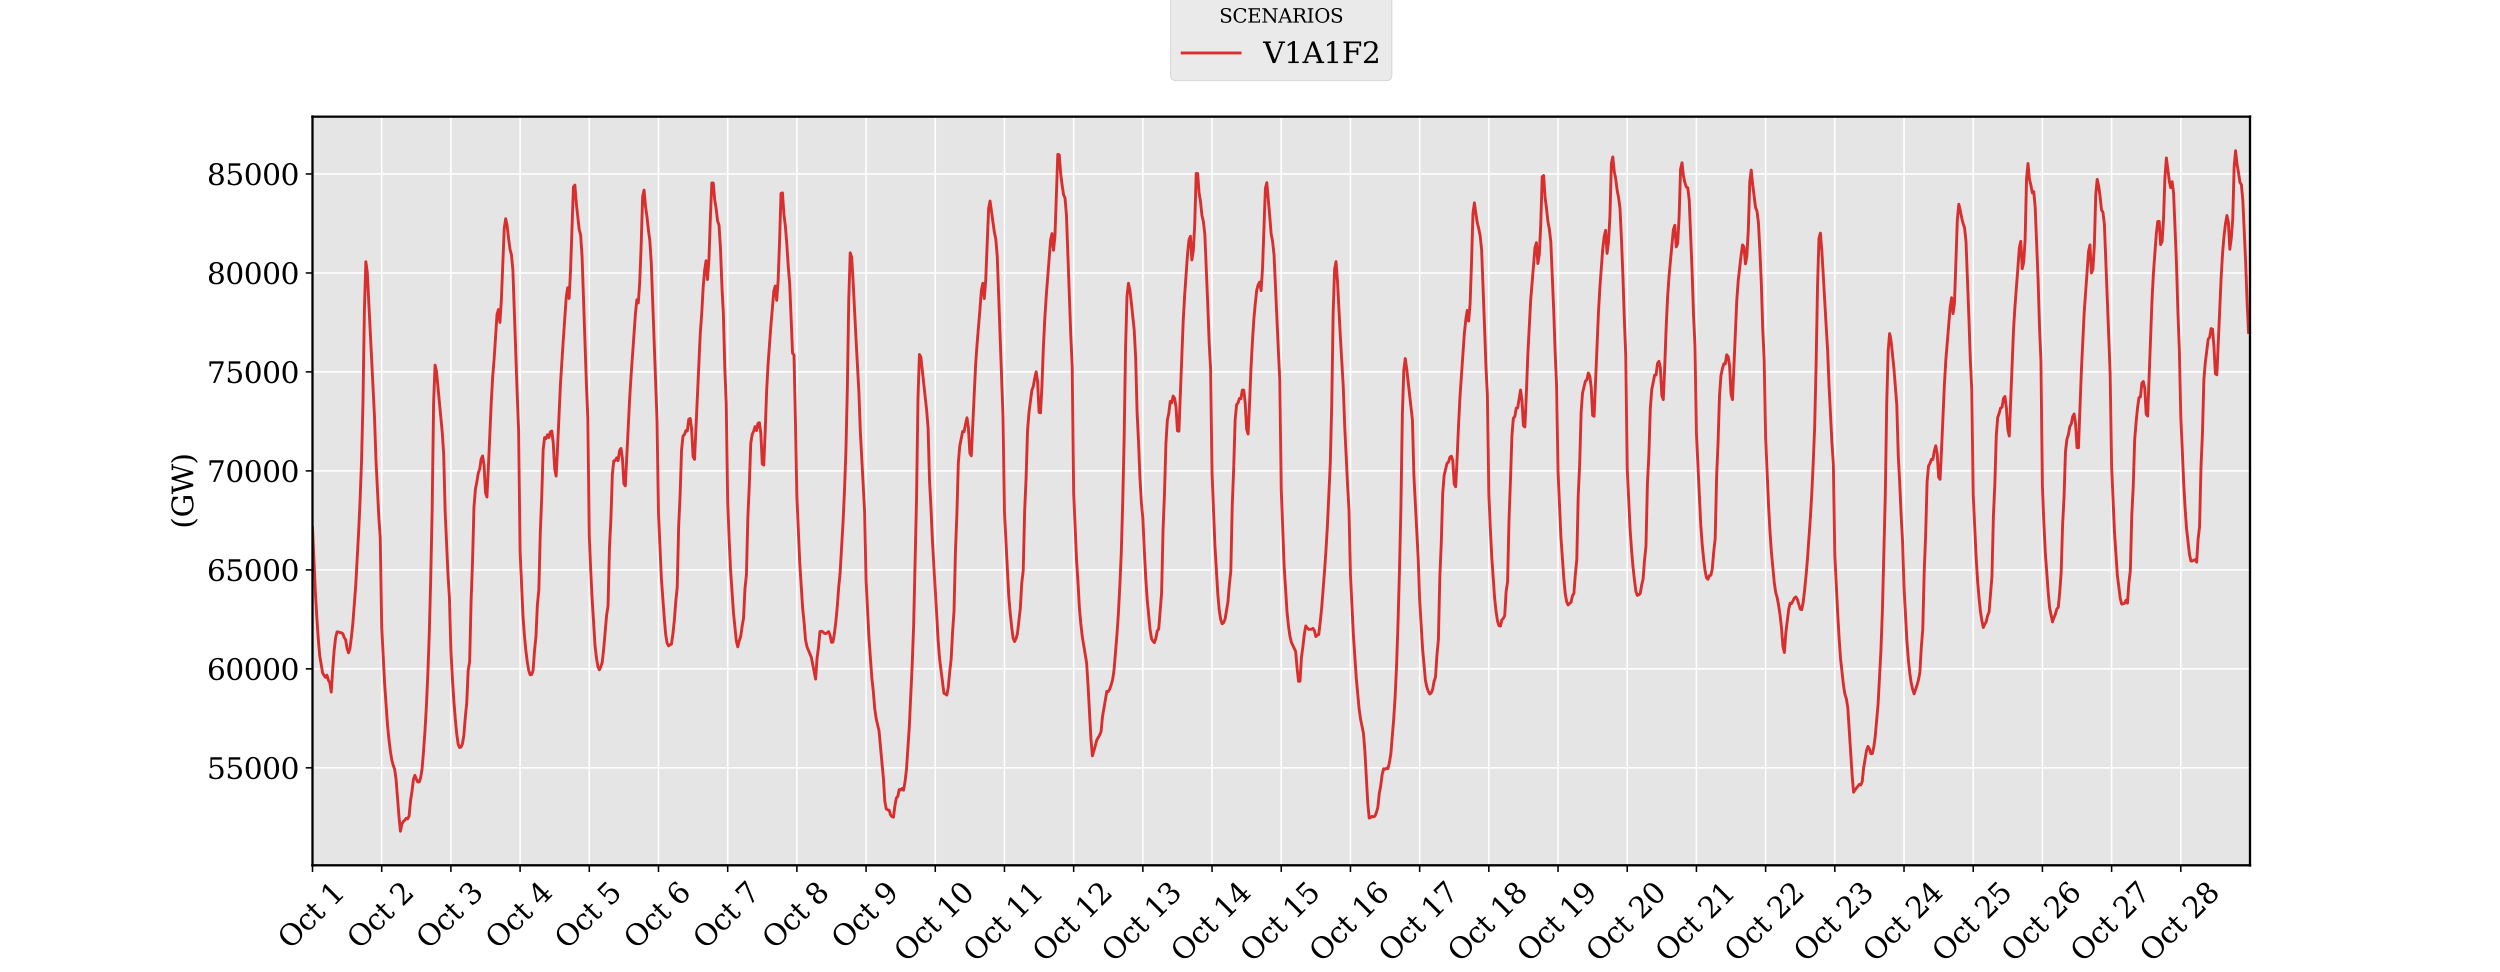 <?xml version="1.0" encoding="utf-8" standalone="no"?>
<!DOCTYPE svg PUBLIC "-//W3C//DTD SVG 1.1//EN"
  "http://www.w3.org/Graphics/SVG/1.1/DTD/svg11.dtd">
<svg xmlns:xlink="http://www.w3.org/1999/xlink" width="1296pt" height="504pt" viewBox="0 0 1296 504" xmlns="http://www.w3.org/2000/svg" version="1.1">
 <defs>
  <style type="text/css">*{stroke-linejoin: round; stroke-linecap: butt}</style>
 </defs>
 <g id="figure_1">
  <g id="patch_1">
   <path d="M 0 504 
L 1296 504 
L 1296 0 
L 0 0 
z
" style="fill: #ffffff"/>
  </g>
  <g id="axes_1">
   <g id="patch_2">
    <path d="M 162 448.56 
L 1166.4 448.56 
L 1166.4 60.48 
L 162 60.48 
z
" style="fill: #e5e5e5"/>
   </g>
   <g id="matplotlib.axis_1">
    <g id="xtick_1">
     <g id="line2d_1">
      <path d="M 162 448.56 
L 162 60.48 
" clip-path="url(#p2430cf66c7)" style="fill: none; stroke: #ffffff; stroke-width: 0.8; stroke-linecap: square"/>
     </g>
     <g id="line2d_2">
      <defs>
       <path id="mbd7b947a6d" d="M 0 0 
L 0 3.5 
" style="stroke: #000000; stroke-width: 0.8"/>
      </defs>
      <g>
       <use xlink:href="#mbd7b947a6d" x="162" y="448.56" style="stroke: #000000; stroke-width: 0.8"/>
      </g>
     </g>
     <g id="text_1">
      <!-- Oct 1 -->
      <g transform="translate(150.418 492.637) rotate(-45) scale(0.15 -0.15)">
       <defs>
        <path id="DejaVuSerif-4f" d="M 2625 244 
Q 3391 244 3781 770 
Q 4172 1297 4172 2328 
Q 4172 3363 3781 3889 
Q 3391 4416 2625 4416 
Q 1856 4416 1465 3889 
Q 1075 3363 1075 2328 
Q 1075 1297 1465 770 
Q 1856 244 2625 244 
z
M 2625 -91 
Q 2150 -91 1751 65 
Q 1353 222 1050 525 
Q 700 875 529 1319 
Q 359 1763 359 2328 
Q 359 2894 529 3339 
Q 700 3784 1050 4134 
Q 1356 4441 1750 4595 
Q 2144 4750 2625 4750 
Q 3641 4750 4266 4084 
Q 4891 3419 4891 2328 
Q 4891 1769 4719 1320 
Q 4547 872 4197 525 
Q 3891 219 3497 64 
Q 3103 -91 2625 -91 
z
" transform="scale(0.016)"/>
        <path id="DejaVuSerif-63" d="M 3291 997 
Q 3169 466 2822 187 
Q 2475 -91 1925 -91 
Q 1200 -91 759 389 
Q 319 869 319 1663 
Q 319 2459 759 2936 
Q 1200 3413 1925 3413 
Q 2241 3413 2553 3339 
Q 2866 3266 3181 3116 
L 3181 2266 
L 2847 2266 
Q 2781 2703 2561 2903 
Q 2341 3103 1931 3103 
Q 1466 3103 1228 2742 
Q 991 2381 991 1663 
Q 991 944 1227 581 
Q 1463 219 1931 219 
Q 2303 219 2525 412 
Q 2747 606 2828 997 
L 3291 997 
z
" transform="scale(0.016)"/>
        <path id="DejaVuSerif-74" d="M 691 2988 
L 184 2988 
L 184 3322 
L 691 3322 
L 691 4353 
L 1269 4353 
L 1269 3322 
L 2350 3322 
L 2350 2988 
L 1269 2988 
L 1269 878 
Q 1269 456 1350 337 
Q 1431 219 1650 219 
Q 1875 219 1978 351 
Q 2081 484 2088 781 
L 2522 781 
Q 2497 328 2275 118 
Q 2053 -91 1600 -91 
Q 1103 -91 897 129 
Q 691 350 691 878 
L 691 2988 
z
" transform="scale(0.016)"/>
        <path id="DejaVuSerif-20" transform="scale(0.016)"/>
        <path id="DejaVuSerif-31" d="M 909 0 
L 909 331 
L 1722 331 
L 1722 4213 
L 781 3603 
L 781 4013 
L 1919 4750 
L 2350 4750 
L 2350 331 
L 3163 331 
L 3163 0 
L 909 0 
z
" transform="scale(0.016)"/>
       </defs>
       <use xlink:href="#DejaVuSerif-4f"/>
       <use xlink:href="#DejaVuSerif-63" x="81.982"/>
       <use xlink:href="#DejaVuSerif-74" x="137.988"/>
       <use xlink:href="#DejaVuSerif-20" x="178.174"/>
       <use xlink:href="#DejaVuSerif-31" x="209.961"/>
      </g>
     </g>
    </g>
    <g id="xtick_2">
     <g id="line2d_3">
      <path d="M 197.871 448.56 
L 197.871 60.48 
" clip-path="url(#p2430cf66c7)" style="fill: none; stroke: #ffffff; stroke-width: 0.8; stroke-linecap: square"/>
     </g>
     <g id="line2d_4">
      <g>
       <use xlink:href="#mbd7b947a6d" x="197.871" y="448.56" style="stroke: #000000; stroke-width: 0.8"/>
      </g>
     </g>
     <g id="text_2">
      <!-- Oct 2 -->
      <g transform="translate(186.29 492.637) rotate(-45) scale(0.15 -0.15)">
       <defs>
        <path id="DejaVuSerif-32" d="M 819 3553 
L 469 3553 
L 469 4384 
Q 803 4563 1142 4656 
Q 1481 4750 1806 4750 
Q 2534 4750 2956 4397 
Q 3378 4044 3378 3438 
Q 3378 2753 2422 1800 
Q 2347 1728 2309 1691 
L 1131 513 
L 3078 513 
L 3078 1088 
L 3444 1088 
L 3444 0 
L 434 0 
L 434 341 
L 1850 1753 
Q 2319 2222 2519 2614 
Q 2719 3006 2719 3438 
Q 2719 3909 2473 4175 
Q 2228 4441 1797 4441 
Q 1350 4441 1106 4219 
Q 863 3997 819 3553 
z
" transform="scale(0.016)"/>
       </defs>
       <use xlink:href="#DejaVuSerif-4f"/>
       <use xlink:href="#DejaVuSerif-63" x="81.982"/>
       <use xlink:href="#DejaVuSerif-74" x="137.988"/>
       <use xlink:href="#DejaVuSerif-20" x="178.174"/>
       <use xlink:href="#DejaVuSerif-32" x="209.961"/>
      </g>
     </g>
    </g>
    <g id="xtick_3">
     <g id="line2d_5">
      <path d="M 233.743 448.56 
L 233.743 60.48 
" clip-path="url(#p2430cf66c7)" style="fill: none; stroke: #ffffff; stroke-width: 0.8; stroke-linecap: square"/>
     </g>
     <g id="line2d_6">
      <g>
       <use xlink:href="#mbd7b947a6d" x="233.743" y="448.56" style="stroke: #000000; stroke-width: 0.8"/>
      </g>
     </g>
     <g id="text_3">
      <!-- Oct 3 -->
      <g transform="translate(222.161 492.637) rotate(-45) scale(0.15 -0.15)">
       <defs>
        <path id="DejaVuSerif-33" d="M 622 4469 
Q 988 4606 1323 4678 
Q 1659 4750 1953 4750 
Q 2638 4750 3022 4454 
Q 3406 4159 3406 3634 
Q 3406 3213 3140 2930 
Q 2875 2647 2388 2547 
Q 2963 2466 3280 2130 
Q 3597 1794 3597 1259 
Q 3597 606 3158 257 
Q 2719 -91 1894 -91 
Q 1528 -91 1179 -12 
Q 831 66 488 225 
L 488 1131 
L 838 1131 
Q 869 681 1141 450 
Q 1413 219 1906 219 
Q 2384 219 2661 495 
Q 2938 772 2938 1253 
Q 2938 1803 2653 2086 
Q 2369 2369 1819 2369 
L 1522 2369 
L 1522 2688 
L 1678 2688 
Q 2225 2688 2498 2914 
Q 2772 3141 2772 3597 
Q 2772 4006 2547 4223 
Q 2322 4441 1900 4441 
Q 1478 4441 1245 4241 
Q 1013 4041 972 3647 
L 622 3647 
L 622 4469 
z
" transform="scale(0.016)"/>
       </defs>
       <use xlink:href="#DejaVuSerif-4f"/>
       <use xlink:href="#DejaVuSerif-63" x="81.982"/>
       <use xlink:href="#DejaVuSerif-74" x="137.988"/>
       <use xlink:href="#DejaVuSerif-20" x="178.174"/>
       <use xlink:href="#DejaVuSerif-33" x="209.961"/>
      </g>
     </g>
    </g>
    <g id="xtick_4">
     <g id="line2d_7">
      <path d="M 269.614 448.56 
L 269.614 60.48 
" clip-path="url(#p2430cf66c7)" style="fill: none; stroke: #ffffff; stroke-width: 0.8; stroke-linecap: square"/>
     </g>
     <g id="line2d_8">
      <g>
       <use xlink:href="#mbd7b947a6d" x="269.614" y="448.56" style="stroke: #000000; stroke-width: 0.8"/>
      </g>
     </g>
     <g id="text_4">
      <!-- Oct 4 -->
      <g transform="translate(258.032 492.637) rotate(-45) scale(0.15 -0.15)">
       <defs>
        <path id="DejaVuSerif-34" d="M 2234 1581 
L 2234 4063 
L 641 1581 
L 2234 1581 
z
M 3609 0 
L 1484 0 
L 1484 331 
L 2234 331 
L 2234 1247 
L 197 1247 
L 197 1588 
L 2241 4750 
L 2859 4750 
L 2859 1581 
L 3750 1581 
L 3750 1247 
L 2859 1247 
L 2859 331 
L 3609 331 
L 3609 0 
z
" transform="scale(0.016)"/>
       </defs>
       <use xlink:href="#DejaVuSerif-4f"/>
       <use xlink:href="#DejaVuSerif-63" x="81.982"/>
       <use xlink:href="#DejaVuSerif-74" x="137.988"/>
       <use xlink:href="#DejaVuSerif-20" x="178.174"/>
       <use xlink:href="#DejaVuSerif-34" x="209.961"/>
      </g>
     </g>
    </g>
    <g id="xtick_5">
     <g id="line2d_9">
      <path d="M 305.486 448.56 
L 305.486 60.48 
" clip-path="url(#p2430cf66c7)" style="fill: none; stroke: #ffffff; stroke-width: 0.8; stroke-linecap: square"/>
     </g>
     <g id="line2d_10">
      <g>
       <use xlink:href="#mbd7b947a6d" x="305.486" y="448.56" style="stroke: #000000; stroke-width: 0.8"/>
      </g>
     </g>
     <g id="text_5">
      <!-- Oct 5 -->
      <g transform="translate(293.904 492.637) rotate(-45) scale(0.15 -0.15)">
       <defs>
        <path id="DejaVuSerif-35" d="M 3219 4666 
L 3219 4153 
L 1081 4153 
L 1081 2816 
Q 1244 2928 1461 2984 
Q 1678 3041 1947 3041 
Q 2703 3041 3140 2622 
Q 3578 2203 3578 1478 
Q 3578 738 3136 323 
Q 2694 -91 1894 -91 
Q 1572 -91 1234 -12 
Q 897 66 544 225 
L 544 1131 
L 897 1131 
Q 925 688 1179 453 
Q 1434 219 1894 219 
Q 2388 219 2653 544 
Q 2919 869 2919 1478 
Q 2919 2084 2655 2407 
Q 2391 2731 1894 2731 
Q 1613 2731 1398 2631 
Q 1184 2531 1019 2322 
L 750 2322 
L 750 4666 
L 3219 4666 
z
" transform="scale(0.016)"/>
       </defs>
       <use xlink:href="#DejaVuSerif-4f"/>
       <use xlink:href="#DejaVuSerif-63" x="81.982"/>
       <use xlink:href="#DejaVuSerif-74" x="137.988"/>
       <use xlink:href="#DejaVuSerif-20" x="178.174"/>
       <use xlink:href="#DejaVuSerif-35" x="209.961"/>
      </g>
     </g>
    </g>
    <g id="xtick_6">
     <g id="line2d_11">
      <path d="M 341.357 448.56 
L 341.357 60.48 
" clip-path="url(#p2430cf66c7)" style="fill: none; stroke: #ffffff; stroke-width: 0.8; stroke-linecap: square"/>
     </g>
     <g id="line2d_12">
      <g>
       <use xlink:href="#mbd7b947a6d" x="341.357" y="448.56" style="stroke: #000000; stroke-width: 0.8"/>
      </g>
     </g>
     <g id="text_6">
      <!-- Oct 6 -->
      <g transform="translate(329.775 492.637) rotate(-45) scale(0.15 -0.15)">
       <defs>
        <path id="DejaVuSerif-36" d="M 2094 219 
Q 2534 219 2771 542 
Q 3009 866 3009 1472 
Q 3009 2078 2771 2401 
Q 2534 2725 2094 2725 
Q 1647 2725 1412 2412 
Q 1178 2100 1178 1509 
Q 1178 888 1415 553 
Q 1653 219 2094 219 
z
M 1075 2569 
Q 1288 2803 1556 2918 
Q 1825 3034 2163 3034 
Q 2859 3034 3264 2615 
Q 3669 2197 3669 1472 
Q 3669 763 3233 336 
Q 2797 -91 2069 -91 
Q 1278 -91 853 498 
Q 428 1088 428 2181 
Q 428 3406 931 4078 
Q 1434 4750 2350 4750 
Q 2597 4750 2869 4703 
Q 3141 4656 3425 4563 
L 3425 3794 
L 3072 3794 
Q 3034 4109 2831 4275 
Q 2628 4441 2284 4441 
Q 1678 4441 1381 3981 
Q 1084 3522 1075 2569 
z
" transform="scale(0.016)"/>
       </defs>
       <use xlink:href="#DejaVuSerif-4f"/>
       <use xlink:href="#DejaVuSerif-63" x="81.982"/>
       <use xlink:href="#DejaVuSerif-74" x="137.988"/>
       <use xlink:href="#DejaVuSerif-20" x="178.174"/>
       <use xlink:href="#DejaVuSerif-36" x="209.961"/>
      </g>
     </g>
    </g>
    <g id="xtick_7">
     <g id="line2d_13">
      <path d="M 377.229 448.56 
L 377.229 60.48 
" clip-path="url(#p2430cf66c7)" style="fill: none; stroke: #ffffff; stroke-width: 0.8; stroke-linecap: square"/>
     </g>
     <g id="line2d_14">
      <g>
       <use xlink:href="#mbd7b947a6d" x="377.229" y="448.56" style="stroke: #000000; stroke-width: 0.8"/>
      </g>
     </g>
     <g id="text_7">
      <!-- Oct 7 -->
      <g transform="translate(365.647 492.637) rotate(-45) scale(0.15 -0.15)">
       <defs>
        <path id="DejaVuSerif-37" d="M 3609 4347 
L 1784 0 
L 1319 0 
L 3059 4153 
L 903 4153 
L 903 3578 
L 538 3578 
L 538 4666 
L 3609 4666 
L 3609 4347 
z
" transform="scale(0.016)"/>
       </defs>
       <use xlink:href="#DejaVuSerif-4f"/>
       <use xlink:href="#DejaVuSerif-63" x="81.982"/>
       <use xlink:href="#DejaVuSerif-74" x="137.988"/>
       <use xlink:href="#DejaVuSerif-20" x="178.174"/>
       <use xlink:href="#DejaVuSerif-37" x="209.961"/>
      </g>
     </g>
    </g>
    <g id="xtick_8">
     <g id="line2d_15">
      <path d="M 413.1 448.56 
L 413.1 60.48 
" clip-path="url(#p2430cf66c7)" style="fill: none; stroke: #ffffff; stroke-width: 0.8; stroke-linecap: square"/>
     </g>
     <g id="line2d_16">
      <g>
       <use xlink:href="#mbd7b947a6d" x="413.1" y="448.56" style="stroke: #000000; stroke-width: 0.8"/>
      </g>
     </g>
     <g id="text_8">
      <!-- Oct 8 -->
      <g transform="translate(401.518 492.637) rotate(-45) scale(0.15 -0.15)">
       <defs>
        <path id="DejaVuSerif-38" d="M 2981 1275 
Q 2981 1775 2732 2051 
Q 2484 2328 2034 2328 
Q 1584 2328 1336 2051 
Q 1088 1775 1088 1275 
Q 1088 772 1336 495 
Q 1584 219 2034 219 
Q 2484 219 2732 495 
Q 2981 772 2981 1275 
z
M 2853 3541 
Q 2853 3966 2637 4203 
Q 2422 4441 2034 4441 
Q 1650 4441 1433 4203 
Q 1216 3966 1216 3541 
Q 1216 3113 1433 2875 
Q 1650 2638 2034 2638 
Q 2422 2638 2637 2875 
Q 2853 3113 2853 3541 
z
M 2516 2484 
Q 3047 2413 3344 2092 
Q 3641 1772 3641 1275 
Q 3641 619 3225 264 
Q 2809 -91 2034 -91 
Q 1263 -91 845 264 
Q 428 619 428 1275 
Q 428 1772 725 2092 
Q 1022 2413 1556 2484 
Q 1084 2569 832 2842 
Q 581 3116 581 3541 
Q 581 4103 968 4426 
Q 1356 4750 2034 4750 
Q 2713 4750 3100 4426 
Q 3488 4103 3488 3541 
Q 3488 3116 3236 2842 
Q 2984 2569 2516 2484 
z
" transform="scale(0.016)"/>
       </defs>
       <use xlink:href="#DejaVuSerif-4f"/>
       <use xlink:href="#DejaVuSerif-63" x="81.982"/>
       <use xlink:href="#DejaVuSerif-74" x="137.988"/>
       <use xlink:href="#DejaVuSerif-20" x="178.174"/>
       <use xlink:href="#DejaVuSerif-38" x="209.961"/>
      </g>
     </g>
    </g>
    <g id="xtick_9">
     <g id="line2d_17">
      <path d="M 448.971 448.56 
L 448.971 60.48 
" clip-path="url(#p2430cf66c7)" style="fill: none; stroke: #ffffff; stroke-width: 0.8; stroke-linecap: square"/>
     </g>
     <g id="line2d_18">
      <g>
       <use xlink:href="#mbd7b947a6d" x="448.971" y="448.56" style="stroke: #000000; stroke-width: 0.8"/>
      </g>
     </g>
     <g id="text_9">
      <!-- Oct 9 -->
      <g transform="translate(437.39 492.637) rotate(-45) scale(0.15 -0.15)">
       <defs>
        <path id="DejaVuSerif-39" d="M 2994 2091 
Q 2784 1856 2512 1740 
Q 2241 1625 1900 1625 
Q 1206 1625 804 2044 
Q 403 2463 403 3188 
Q 403 3897 839 4323 
Q 1275 4750 2003 4750 
Q 2794 4750 3217 4161 
Q 3641 3572 3641 2478 
Q 3641 1253 3137 581 
Q 2634 -91 1722 -91 
Q 1475 -91 1203 -44 
Q 931 3 647 97 
L 647 872 
L 997 872 
Q 1038 556 1241 387 
Q 1444 219 1784 219 
Q 2391 219 2687 676 
Q 2984 1134 2994 2091 
z
M 1978 4441 
Q 1534 4441 1298 4117 
Q 1063 3794 1063 3188 
Q 1063 2581 1298 2256 
Q 1534 1931 1978 1931 
Q 2422 1931 2658 2245 
Q 2894 2559 2894 3150 
Q 2894 3772 2656 4106 
Q 2419 4441 1978 4441 
z
" transform="scale(0.016)"/>
       </defs>
       <use xlink:href="#DejaVuSerif-4f"/>
       <use xlink:href="#DejaVuSerif-63" x="81.982"/>
       <use xlink:href="#DejaVuSerif-74" x="137.988"/>
       <use xlink:href="#DejaVuSerif-20" x="178.174"/>
       <use xlink:href="#DejaVuSerif-39" x="209.961"/>
      </g>
     </g>
    </g>
    <g id="xtick_10">
     <g id="line2d_19">
      <path d="M 484.843 448.56 
L 484.843 60.48 
" clip-path="url(#p2430cf66c7)" style="fill: none; stroke: #ffffff; stroke-width: 0.8; stroke-linecap: square"/>
     </g>
     <g id="line2d_20">
      <g>
       <use xlink:href="#mbd7b947a6d" x="484.843" y="448.56" style="stroke: #000000; stroke-width: 0.8"/>
      </g>
     </g>
     <g id="text_10">
      <!-- Oct 10 -->
      <g transform="translate(469.887 499.385) rotate(-45) scale(0.15 -0.15)">
       <defs>
        <path id="DejaVuSerif-30" d="M 2034 219 
Q 2513 219 2750 744 
Q 2988 1269 2988 2328 
Q 2988 3391 2750 3916 
Q 2513 4441 2034 4441 
Q 1556 4441 1318 3916 
Q 1081 3391 1081 2328 
Q 1081 1269 1318 744 
Q 1556 219 2034 219 
z
M 2034 -91 
Q 1275 -91 848 546 
Q 422 1184 422 2328 
Q 422 3475 848 4112 
Q 1275 4750 2034 4750 
Q 2797 4750 3222 4112 
Q 3647 3475 3647 2328 
Q 3647 1184 3222 546 
Q 2797 -91 2034 -91 
z
" transform="scale(0.016)"/>
       </defs>
       <use xlink:href="#DejaVuSerif-4f"/>
       <use xlink:href="#DejaVuSerif-63" x="81.982"/>
       <use xlink:href="#DejaVuSerif-74" x="137.988"/>
       <use xlink:href="#DejaVuSerif-20" x="178.174"/>
       <use xlink:href="#DejaVuSerif-31" x="209.961"/>
       <use xlink:href="#DejaVuSerif-30" x="273.584"/>
      </g>
     </g>
    </g>
    <g id="xtick_11">
     <g id="line2d_21">
      <path d="M 520.714 448.56 
L 520.714 60.48 
" clip-path="url(#p2430cf66c7)" style="fill: none; stroke: #ffffff; stroke-width: 0.8; stroke-linecap: square"/>
     </g>
     <g id="line2d_22">
      <g>
       <use xlink:href="#mbd7b947a6d" x="520.714" y="448.56" style="stroke: #000000; stroke-width: 0.8"/>
      </g>
     </g>
     <g id="text_11">
      <!-- Oct 11 -->
      <g transform="translate(505.758 499.385) rotate(-45) scale(0.15 -0.15)">
       <use xlink:href="#DejaVuSerif-4f"/>
       <use xlink:href="#DejaVuSerif-63" x="81.982"/>
       <use xlink:href="#DejaVuSerif-74" x="137.988"/>
       <use xlink:href="#DejaVuSerif-20" x="178.174"/>
       <use xlink:href="#DejaVuSerif-31" x="209.961"/>
       <use xlink:href="#DejaVuSerif-31" x="273.584"/>
      </g>
     </g>
    </g>
    <g id="xtick_12">
     <g id="line2d_23">
      <path d="M 556.586 448.56 
L 556.586 60.48 
" clip-path="url(#p2430cf66c7)" style="fill: none; stroke: #ffffff; stroke-width: 0.8; stroke-linecap: square"/>
     </g>
     <g id="line2d_24">
      <g>
       <use xlink:href="#mbd7b947a6d" x="556.586" y="448.56" style="stroke: #000000; stroke-width: 0.8"/>
      </g>
     </g>
     <g id="text_12">
      <!-- Oct 12 -->
      <g transform="translate(541.63 499.385) rotate(-45) scale(0.15 -0.15)">
       <use xlink:href="#DejaVuSerif-4f"/>
       <use xlink:href="#DejaVuSerif-63" x="81.982"/>
       <use xlink:href="#DejaVuSerif-74" x="137.988"/>
       <use xlink:href="#DejaVuSerif-20" x="178.174"/>
       <use xlink:href="#DejaVuSerif-31" x="209.961"/>
       <use xlink:href="#DejaVuSerif-32" x="273.584"/>
      </g>
     </g>
    </g>
    <g id="xtick_13">
     <g id="line2d_25">
      <path d="M 592.457 448.56 
L 592.457 60.48 
" clip-path="url(#p2430cf66c7)" style="fill: none; stroke: #ffffff; stroke-width: 0.8; stroke-linecap: square"/>
     </g>
     <g id="line2d_26">
      <g>
       <use xlink:href="#mbd7b947a6d" x="592.457" y="448.56" style="stroke: #000000; stroke-width: 0.8"/>
      </g>
     </g>
     <g id="text_13">
      <!-- Oct 13 -->
      <g transform="translate(577.501 499.385) rotate(-45) scale(0.15 -0.15)">
       <use xlink:href="#DejaVuSerif-4f"/>
       <use xlink:href="#DejaVuSerif-63" x="81.982"/>
       <use xlink:href="#DejaVuSerif-74" x="137.988"/>
       <use xlink:href="#DejaVuSerif-20" x="178.174"/>
       <use xlink:href="#DejaVuSerif-31" x="209.961"/>
       <use xlink:href="#DejaVuSerif-33" x="273.584"/>
      </g>
     </g>
    </g>
    <g id="xtick_14">
     <g id="line2d_27">
      <path d="M 628.329 448.56 
L 628.329 60.48 
" clip-path="url(#p2430cf66c7)" style="fill: none; stroke: #ffffff; stroke-width: 0.8; stroke-linecap: square"/>
     </g>
     <g id="line2d_28">
      <g>
       <use xlink:href="#mbd7b947a6d" x="628.329" y="448.56" style="stroke: #000000; stroke-width: 0.8"/>
      </g>
     </g>
     <g id="text_14">
      <!-- Oct 14 -->
      <g transform="translate(613.372 499.385) rotate(-45) scale(0.15 -0.15)">
       <use xlink:href="#DejaVuSerif-4f"/>
       <use xlink:href="#DejaVuSerif-63" x="81.982"/>
       <use xlink:href="#DejaVuSerif-74" x="137.988"/>
       <use xlink:href="#DejaVuSerif-20" x="178.174"/>
       <use xlink:href="#DejaVuSerif-31" x="209.961"/>
       <use xlink:href="#DejaVuSerif-34" x="273.584"/>
      </g>
     </g>
    </g>
    <g id="xtick_15">
     <g id="line2d_29">
      <path d="M 664.2 448.56 
L 664.2 60.48 
" clip-path="url(#p2430cf66c7)" style="fill: none; stroke: #ffffff; stroke-width: 0.8; stroke-linecap: square"/>
     </g>
     <g id="line2d_30">
      <g>
       <use xlink:href="#mbd7b947a6d" x="664.2" y="448.56" style="stroke: #000000; stroke-width: 0.8"/>
      </g>
     </g>
     <g id="text_15">
      <!-- Oct 15 -->
      <g transform="translate(649.244 499.385) rotate(-45) scale(0.15 -0.15)">
       <use xlink:href="#DejaVuSerif-4f"/>
       <use xlink:href="#DejaVuSerif-63" x="81.982"/>
       <use xlink:href="#DejaVuSerif-74" x="137.988"/>
       <use xlink:href="#DejaVuSerif-20" x="178.174"/>
       <use xlink:href="#DejaVuSerif-31" x="209.961"/>
       <use xlink:href="#DejaVuSerif-35" x="273.584"/>
      </g>
     </g>
    </g>
    <g id="xtick_16">
     <g id="line2d_31">
      <path d="M 700.071 448.56 
L 700.071 60.48 
" clip-path="url(#p2430cf66c7)" style="fill: none; stroke: #ffffff; stroke-width: 0.8; stroke-linecap: square"/>
     </g>
     <g id="line2d_32">
      <g>
       <use xlink:href="#mbd7b947a6d" x="700.071" y="448.56" style="stroke: #000000; stroke-width: 0.8"/>
      </g>
     </g>
     <g id="text_16">
      <!-- Oct 16 -->
      <g transform="translate(685.115 499.385) rotate(-45) scale(0.15 -0.15)">
       <use xlink:href="#DejaVuSerif-4f"/>
       <use xlink:href="#DejaVuSerif-63" x="81.982"/>
       <use xlink:href="#DejaVuSerif-74" x="137.988"/>
       <use xlink:href="#DejaVuSerif-20" x="178.174"/>
       <use xlink:href="#DejaVuSerif-31" x="209.961"/>
       <use xlink:href="#DejaVuSerif-36" x="273.584"/>
      </g>
     </g>
    </g>
    <g id="xtick_17">
     <g id="line2d_33">
      <path d="M 735.943 448.56 
L 735.943 60.48 
" clip-path="url(#p2430cf66c7)" style="fill: none; stroke: #ffffff; stroke-width: 0.8; stroke-linecap: square"/>
     </g>
     <g id="line2d_34">
      <g>
       <use xlink:href="#mbd7b947a6d" x="735.943" y="448.56" style="stroke: #000000; stroke-width: 0.8"/>
      </g>
     </g>
     <g id="text_17">
      <!-- Oct 17 -->
      <g transform="translate(720.987 499.385) rotate(-45) scale(0.15 -0.15)">
       <use xlink:href="#DejaVuSerif-4f"/>
       <use xlink:href="#DejaVuSerif-63" x="81.982"/>
       <use xlink:href="#DejaVuSerif-74" x="137.988"/>
       <use xlink:href="#DejaVuSerif-20" x="178.174"/>
       <use xlink:href="#DejaVuSerif-31" x="209.961"/>
       <use xlink:href="#DejaVuSerif-37" x="273.584"/>
      </g>
     </g>
    </g>
    <g id="xtick_18">
     <g id="line2d_35">
      <path d="M 771.814 448.56 
L 771.814 60.48 
" clip-path="url(#p2430cf66c7)" style="fill: none; stroke: #ffffff; stroke-width: 0.8; stroke-linecap: square"/>
     </g>
     <g id="line2d_36">
      <g>
       <use xlink:href="#mbd7b947a6d" x="771.814" y="448.56" style="stroke: #000000; stroke-width: 0.8"/>
      </g>
     </g>
     <g id="text_18">
      <!-- Oct 18 -->
      <g transform="translate(756.858 499.385) rotate(-45) scale(0.15 -0.15)">
       <use xlink:href="#DejaVuSerif-4f"/>
       <use xlink:href="#DejaVuSerif-63" x="81.982"/>
       <use xlink:href="#DejaVuSerif-74" x="137.988"/>
       <use xlink:href="#DejaVuSerif-20" x="178.174"/>
       <use xlink:href="#DejaVuSerif-31" x="209.961"/>
       <use xlink:href="#DejaVuSerif-38" x="273.584"/>
      </g>
     </g>
    </g>
    <g id="xtick_19">
     <g id="line2d_37">
      <path d="M 807.686 448.56 
L 807.686 60.48 
" clip-path="url(#p2430cf66c7)" style="fill: none; stroke: #ffffff; stroke-width: 0.8; stroke-linecap: square"/>
     </g>
     <g id="line2d_38">
      <g>
       <use xlink:href="#mbd7b947a6d" x="807.686" y="448.56" style="stroke: #000000; stroke-width: 0.8"/>
      </g>
     </g>
     <g id="text_19">
      <!-- Oct 19 -->
      <g transform="translate(792.73 499.385) rotate(-45) scale(0.15 -0.15)">
       <use xlink:href="#DejaVuSerif-4f"/>
       <use xlink:href="#DejaVuSerif-63" x="81.982"/>
       <use xlink:href="#DejaVuSerif-74" x="137.988"/>
       <use xlink:href="#DejaVuSerif-20" x="178.174"/>
       <use xlink:href="#DejaVuSerif-31" x="209.961"/>
       <use xlink:href="#DejaVuSerif-39" x="273.584"/>
      </g>
     </g>
    </g>
    <g id="xtick_20">
     <g id="line2d_39">
      <path d="M 843.557 448.56 
L 843.557 60.48 
" clip-path="url(#p2430cf66c7)" style="fill: none; stroke: #ffffff; stroke-width: 0.8; stroke-linecap: square"/>
     </g>
     <g id="line2d_40">
      <g>
       <use xlink:href="#mbd7b947a6d" x="843.557" y="448.56" style="stroke: #000000; stroke-width: 0.8"/>
      </g>
     </g>
     <g id="text_20">
      <!-- Oct 20 -->
      <g transform="translate(828.601 499.385) rotate(-45) scale(0.15 -0.15)">
       <use xlink:href="#DejaVuSerif-4f"/>
       <use xlink:href="#DejaVuSerif-63" x="81.982"/>
       <use xlink:href="#DejaVuSerif-74" x="137.988"/>
       <use xlink:href="#DejaVuSerif-20" x="178.174"/>
       <use xlink:href="#DejaVuSerif-32" x="209.961"/>
       <use xlink:href="#DejaVuSerif-30" x="273.584"/>
      </g>
     </g>
    </g>
    <g id="xtick_21">
     <g id="line2d_41">
      <path d="M 879.429 448.56 
L 879.429 60.48 
" clip-path="url(#p2430cf66c7)" style="fill: none; stroke: #ffffff; stroke-width: 0.8; stroke-linecap: square"/>
     </g>
     <g id="line2d_42">
      <g>
       <use xlink:href="#mbd7b947a6d" x="879.429" y="448.56" style="stroke: #000000; stroke-width: 0.8"/>
      </g>
     </g>
     <g id="text_21">
      <!-- Oct 21 -->
      <g transform="translate(864.472 499.385) rotate(-45) scale(0.15 -0.15)">
       <use xlink:href="#DejaVuSerif-4f"/>
       <use xlink:href="#DejaVuSerif-63" x="81.982"/>
       <use xlink:href="#DejaVuSerif-74" x="137.988"/>
       <use xlink:href="#DejaVuSerif-20" x="178.174"/>
       <use xlink:href="#DejaVuSerif-32" x="209.961"/>
       <use xlink:href="#DejaVuSerif-31" x="273.584"/>
      </g>
     </g>
    </g>
    <g id="xtick_22">
     <g id="line2d_43">
      <path d="M 915.3 448.56 
L 915.3 60.48 
" clip-path="url(#p2430cf66c7)" style="fill: none; stroke: #ffffff; stroke-width: 0.8; stroke-linecap: square"/>
     </g>
     <g id="line2d_44">
      <g>
       <use xlink:href="#mbd7b947a6d" x="915.3" y="448.56" style="stroke: #000000; stroke-width: 0.8"/>
      </g>
     </g>
     <g id="text_22">
      <!-- Oct 22 -->
      <g transform="translate(900.344 499.385) rotate(-45) scale(0.15 -0.15)">
       <use xlink:href="#DejaVuSerif-4f"/>
       <use xlink:href="#DejaVuSerif-63" x="81.982"/>
       <use xlink:href="#DejaVuSerif-74" x="137.988"/>
       <use xlink:href="#DejaVuSerif-20" x="178.174"/>
       <use xlink:href="#DejaVuSerif-32" x="209.961"/>
       <use xlink:href="#DejaVuSerif-32" x="273.584"/>
      </g>
     </g>
    </g>
    <g id="xtick_23">
     <g id="line2d_45">
      <path d="M 951.171 448.56 
L 951.171 60.48 
" clip-path="url(#p2430cf66c7)" style="fill: none; stroke: #ffffff; stroke-width: 0.8; stroke-linecap: square"/>
     </g>
     <g id="line2d_46">
      <g>
       <use xlink:href="#mbd7b947a6d" x="951.171" y="448.56" style="stroke: #000000; stroke-width: 0.8"/>
      </g>
     </g>
     <g id="text_23">
      <!-- Oct 23 -->
      <g transform="translate(936.215 499.385) rotate(-45) scale(0.15 -0.15)">
       <use xlink:href="#DejaVuSerif-4f"/>
       <use xlink:href="#DejaVuSerif-63" x="81.982"/>
       <use xlink:href="#DejaVuSerif-74" x="137.988"/>
       <use xlink:href="#DejaVuSerif-20" x="178.174"/>
       <use xlink:href="#DejaVuSerif-32" x="209.961"/>
       <use xlink:href="#DejaVuSerif-33" x="273.584"/>
      </g>
     </g>
    </g>
    <g id="xtick_24">
     <g id="line2d_47">
      <path d="M 987.043 448.56 
L 987.043 60.48 
" clip-path="url(#p2430cf66c7)" style="fill: none; stroke: #ffffff; stroke-width: 0.8; stroke-linecap: square"/>
     </g>
     <g id="line2d_48">
      <g>
       <use xlink:href="#mbd7b947a6d" x="987.043" y="448.56" style="stroke: #000000; stroke-width: 0.8"/>
      </g>
     </g>
     <g id="text_24">
      <!-- Oct 24 -->
      <g transform="translate(972.087 499.385) rotate(-45) scale(0.15 -0.15)">
       <use xlink:href="#DejaVuSerif-4f"/>
       <use xlink:href="#DejaVuSerif-63" x="81.982"/>
       <use xlink:href="#DejaVuSerif-74" x="137.988"/>
       <use xlink:href="#DejaVuSerif-20" x="178.174"/>
       <use xlink:href="#DejaVuSerif-32" x="209.961"/>
       <use xlink:href="#DejaVuSerif-34" x="273.584"/>
      </g>
     </g>
    </g>
    <g id="xtick_25">
     <g id="line2d_49">
      <path d="M 1022.914 448.56 
L 1022.914 60.48 
" clip-path="url(#p2430cf66c7)" style="fill: none; stroke: #ffffff; stroke-width: 0.8; stroke-linecap: square"/>
     </g>
     <g id="line2d_50">
      <g>
       <use xlink:href="#mbd7b947a6d" x="1022.914" y="448.56" style="stroke: #000000; stroke-width: 0.8"/>
      </g>
     </g>
     <g id="text_25">
      <!-- Oct 25 -->
      <g transform="translate(1007.958 499.385) rotate(-45) scale(0.15 -0.15)">
       <use xlink:href="#DejaVuSerif-4f"/>
       <use xlink:href="#DejaVuSerif-63" x="81.982"/>
       <use xlink:href="#DejaVuSerif-74" x="137.988"/>
       <use xlink:href="#DejaVuSerif-20" x="178.174"/>
       <use xlink:href="#DejaVuSerif-32" x="209.961"/>
       <use xlink:href="#DejaVuSerif-35" x="273.584"/>
      </g>
     </g>
    </g>
    <g id="xtick_26">
     <g id="line2d_51">
      <path d="M 1058.786 448.56 
L 1058.786 60.48 
" clip-path="url(#p2430cf66c7)" style="fill: none; stroke: #ffffff; stroke-width: 0.8; stroke-linecap: square"/>
     </g>
     <g id="line2d_52">
      <g>
       <use xlink:href="#mbd7b947a6d" x="1058.786" y="448.56" style="stroke: #000000; stroke-width: 0.8"/>
      </g>
     </g>
     <g id="text_26">
      <!-- Oct 26 -->
      <g transform="translate(1043.83 499.385) rotate(-45) scale(0.15 -0.15)">
       <use xlink:href="#DejaVuSerif-4f"/>
       <use xlink:href="#DejaVuSerif-63" x="81.982"/>
       <use xlink:href="#DejaVuSerif-74" x="137.988"/>
       <use xlink:href="#DejaVuSerif-20" x="178.174"/>
       <use xlink:href="#DejaVuSerif-32" x="209.961"/>
       <use xlink:href="#DejaVuSerif-36" x="273.584"/>
      </g>
     </g>
    </g>
    <g id="xtick_27">
     <g id="line2d_53">
      <path d="M 1094.657 448.56 
L 1094.657 60.48 
" clip-path="url(#p2430cf66c7)" style="fill: none; stroke: #ffffff; stroke-width: 0.8; stroke-linecap: square"/>
     </g>
     <g id="line2d_54">
      <g>
       <use xlink:href="#mbd7b947a6d" x="1094.657" y="448.56" style="stroke: #000000; stroke-width: 0.8"/>
      </g>
     </g>
     <g id="text_27">
      <!-- Oct 27 -->
      <g transform="translate(1079.701 499.385) rotate(-45) scale(0.15 -0.15)">
       <use xlink:href="#DejaVuSerif-4f"/>
       <use xlink:href="#DejaVuSerif-63" x="81.982"/>
       <use xlink:href="#DejaVuSerif-74" x="137.988"/>
       <use xlink:href="#DejaVuSerif-20" x="178.174"/>
       <use xlink:href="#DejaVuSerif-32" x="209.961"/>
       <use xlink:href="#DejaVuSerif-37" x="273.584"/>
      </g>
     </g>
    </g>
    <g id="xtick_28">
     <g id="line2d_55">
      <path d="M 1130.529 448.56 
L 1130.529 60.48 
" clip-path="url(#p2430cf66c7)" style="fill: none; stroke: #ffffff; stroke-width: 0.8; stroke-linecap: square"/>
     </g>
     <g id="line2d_56">
      <g>
       <use xlink:href="#mbd7b947a6d" x="1130.529" y="448.56" style="stroke: #000000; stroke-width: 0.8"/>
      </g>
     </g>
     <g id="text_28">
      <!-- Oct 28 -->
      <g transform="translate(1115.572 499.385) rotate(-45) scale(0.15 -0.15)">
       <use xlink:href="#DejaVuSerif-4f"/>
       <use xlink:href="#DejaVuSerif-63" x="81.982"/>
       <use xlink:href="#DejaVuSerif-74" x="137.988"/>
       <use xlink:href="#DejaVuSerif-20" x="178.174"/>
       <use xlink:href="#DejaVuSerif-32" x="209.961"/>
       <use xlink:href="#DejaVuSerif-38" x="273.584"/>
      </g>
     </g>
    </g>
   </g>
   <g id="matplotlib.axis_2">
    <g id="ytick_1">
     <g id="line2d_57">
      <path d="M 162 398.049 
L 1166.4 398.049 
" clip-path="url(#p2430cf66c7)" style="fill: none; stroke: #ffffff; stroke-width: 0.8; stroke-linecap: square"/>
     </g>
     <g id="line2d_58">
      <defs>
       <path id="m9d3dfb24df" d="M 0 0 
L -3.5 0 
" style="stroke: #000000; stroke-width: 0.8"/>
      </defs>
      <g>
       <use xlink:href="#m9d3dfb24df" x="162" y="398.049" style="stroke: #000000; stroke-width: 0.8"/>
      </g>
     </g>
     <g id="text_29">
      <!-- 55000 -->
      <g transform="translate(107.281 403.748) scale(0.15 -0.15)">
       <use xlink:href="#DejaVuSerif-35"/>
       <use xlink:href="#DejaVuSerif-35" x="63.623"/>
       <use xlink:href="#DejaVuSerif-30" x="127.246"/>
       <use xlink:href="#DejaVuSerif-30" x="190.869"/>
       <use xlink:href="#DejaVuSerif-30" x="254.492"/>
      </g>
     </g>
    </g>
    <g id="ytick_2">
     <g id="line2d_59">
      <path d="M 162 346.739 
L 1166.4 346.739 
" clip-path="url(#p2430cf66c7)" style="fill: none; stroke: #ffffff; stroke-width: 0.8; stroke-linecap: square"/>
     </g>
     <g id="line2d_60">
      <g>
       <use xlink:href="#m9d3dfb24df" x="162" y="346.739" style="stroke: #000000; stroke-width: 0.8"/>
      </g>
     </g>
     <g id="text_30">
      <!-- 60000 -->
      <g transform="translate(107.281 352.438) scale(0.15 -0.15)">
       <use xlink:href="#DejaVuSerif-36"/>
       <use xlink:href="#DejaVuSerif-30" x="63.623"/>
       <use xlink:href="#DejaVuSerif-30" x="127.246"/>
       <use xlink:href="#DejaVuSerif-30" x="190.869"/>
       <use xlink:href="#DejaVuSerif-30" x="254.492"/>
      </g>
     </g>
    </g>
    <g id="ytick_3">
     <g id="line2d_61">
      <path d="M 162 295.428 
L 1166.4 295.428 
" clip-path="url(#p2430cf66c7)" style="fill: none; stroke: #ffffff; stroke-width: 0.8; stroke-linecap: square"/>
     </g>
     <g id="line2d_62">
      <g>
       <use xlink:href="#m9d3dfb24df" x="162" y="295.428" style="stroke: #000000; stroke-width: 0.8"/>
      </g>
     </g>
     <g id="text_31">
      <!-- 65000 -->
      <g transform="translate(107.281 301.127) scale(0.15 -0.15)">
       <use xlink:href="#DejaVuSerif-36"/>
       <use xlink:href="#DejaVuSerif-35" x="63.623"/>
       <use xlink:href="#DejaVuSerif-30" x="127.246"/>
       <use xlink:href="#DejaVuSerif-30" x="190.869"/>
       <use xlink:href="#DejaVuSerif-30" x="254.492"/>
      </g>
     </g>
    </g>
    <g id="ytick_4">
     <g id="line2d_63">
      <path d="M 162 244.118 
L 1166.4 244.118 
" clip-path="url(#p2430cf66c7)" style="fill: none; stroke: #ffffff; stroke-width: 0.8; stroke-linecap: square"/>
     </g>
     <g id="line2d_64">
      <g>
       <use xlink:href="#m9d3dfb24df" x="162" y="244.118" style="stroke: #000000; stroke-width: 0.8"/>
      </g>
     </g>
     <g id="text_32">
      <!-- 70000 -->
      <g transform="translate(107.281 249.817) scale(0.15 -0.15)">
       <use xlink:href="#DejaVuSerif-37"/>
       <use xlink:href="#DejaVuSerif-30" x="63.623"/>
       <use xlink:href="#DejaVuSerif-30" x="127.246"/>
       <use xlink:href="#DejaVuSerif-30" x="190.869"/>
       <use xlink:href="#DejaVuSerif-30" x="254.492"/>
      </g>
     </g>
    </g>
    <g id="ytick_5">
     <g id="line2d_65">
      <path d="M 162 192.807 
L 1166.4 192.807 
" clip-path="url(#p2430cf66c7)" style="fill: none; stroke: #ffffff; stroke-width: 0.8; stroke-linecap: square"/>
     </g>
     <g id="line2d_66">
      <g>
       <use xlink:href="#m9d3dfb24df" x="162" y="192.807" style="stroke: #000000; stroke-width: 0.8"/>
      </g>
     </g>
     <g id="text_33">
      <!-- 75000 -->
      <g transform="translate(107.281 198.506) scale(0.15 -0.15)">
       <use xlink:href="#DejaVuSerif-37"/>
       <use xlink:href="#DejaVuSerif-35" x="63.623"/>
       <use xlink:href="#DejaVuSerif-30" x="127.246"/>
       <use xlink:href="#DejaVuSerif-30" x="190.869"/>
       <use xlink:href="#DejaVuSerif-30" x="254.492"/>
      </g>
     </g>
    </g>
    <g id="ytick_6">
     <g id="line2d_67">
      <path d="M 162 141.497 
L 1166.4 141.497 
" clip-path="url(#p2430cf66c7)" style="fill: none; stroke: #ffffff; stroke-width: 0.8; stroke-linecap: square"/>
     </g>
     <g id="line2d_68">
      <g>
       <use xlink:href="#m9d3dfb24df" x="162" y="141.497" style="stroke: #000000; stroke-width: 0.8"/>
      </g>
     </g>
     <g id="text_34">
      <!-- 80000 -->
      <g transform="translate(107.281 147.195) scale(0.15 -0.15)">
       <use xlink:href="#DejaVuSerif-38"/>
       <use xlink:href="#DejaVuSerif-30" x="63.623"/>
       <use xlink:href="#DejaVuSerif-30" x="127.246"/>
       <use xlink:href="#DejaVuSerif-30" x="190.869"/>
       <use xlink:href="#DejaVuSerif-30" x="254.492"/>
      </g>
     </g>
    </g>
    <g id="ytick_7">
     <g id="line2d_69">
      <path d="M 162 90.186 
L 1166.4 90.186 
" clip-path="url(#p2430cf66c7)" style="fill: none; stroke: #ffffff; stroke-width: 0.8; stroke-linecap: square"/>
     </g>
     <g id="line2d_70">
      <g>
       <use xlink:href="#m9d3dfb24df" x="162" y="90.186" style="stroke: #000000; stroke-width: 0.8"/>
      </g>
     </g>
     <g id="text_35">
      <!-- 85000 -->
      <g transform="translate(107.281 95.885) scale(0.15 -0.15)">
       <use xlink:href="#DejaVuSerif-38"/>
       <use xlink:href="#DejaVuSerif-35" x="63.623"/>
       <use xlink:href="#DejaVuSerif-30" x="127.246"/>
       <use xlink:href="#DejaVuSerif-30" x="190.869"/>
       <use xlink:href="#DejaVuSerif-30" x="254.492"/>
      </g>
     </g>
    </g>
    <g id="text_36">
     <!-- (GW) -->
     <g transform="translate(100.162 274.073) rotate(-90) scale(0.15 -0.15)">
      <defs>
       <path id="DejaVuSerif-28" d="M 2041 -997 
Q 1281 -656 893 83 
Q 506 822 506 1931 
Q 506 3044 893 3783 
Q 1281 4522 2041 4863 
L 2041 4556 
Q 1559 4225 1350 3623 
Q 1141 3022 1141 1931 
Q 1141 844 1350 242 
Q 1559 -359 2041 -691 
L 2041 -997 
z
" transform="scale(0.016)"/>
       <path id="DejaVuSerif-47" d="M 4097 3272 
Q 3988 3856 3641 4136 
Q 3294 4416 2675 4416 
Q 1869 4416 1472 3897 
Q 1075 3378 1075 2328 
Q 1075 1300 1484 772 
Q 1894 244 2688 244 
Q 3041 244 3362 331 
Q 3684 419 3975 594 
L 3975 1797 
L 3097 1797 
L 3097 2131 
L 4609 2131 
L 4609 391 
Q 4194 150 3714 29 
Q 3234 -91 2688 -91 
Q 1631 -91 995 570 
Q 359 1231 359 2328 
Q 359 3434 996 4092 
Q 1634 4750 2713 4750 
Q 3113 4750 3539 4658 
Q 3966 4566 4447 4378 
L 4447 3272 
L 4097 3272 
z
" transform="scale(0.016)"/>
       <path id="DejaVuSerif-57" d="M 4878 0 
L 4366 0 
L 3297 3794 
L 2228 0 
L 1716 0 
L 494 4331 
L 31 4331 
L 31 4666 
L 1734 4666 
L 1734 4331 
L 1153 4331 
L 2125 884 
L 3188 4666 
L 3694 4666 
L 4775 844 
L 5753 4331 
L 5216 4331 
L 5216 4666 
L 6559 4666 
L 6559 4331 
L 6100 4331 
L 4878 0 
z
" transform="scale(0.016)"/>
       <path id="DejaVuSerif-29" d="M 453 -997 
L 453 -691 
Q 934 -359 1145 242 
Q 1356 844 1356 1931 
Q 1356 3022 1145 3623 
Q 934 4225 453 4556 
L 453 4863 
Q 1216 4522 1603 3783 
Q 1991 3044 1991 1931 
Q 1991 822 1603 83 
Q 1216 -656 453 -997 
z
" transform="scale(0.016)"/>
      </defs>
      <use xlink:href="#DejaVuSerif-28"/>
      <use xlink:href="#DejaVuSerif-47" x="39.014"/>
      <use xlink:href="#DejaVuSerif-57" x="118.896"/>
      <use xlink:href="#DejaVuSerif-29" x="221.68"/>
     </g>
    </g>
   </g>
   <g id="line2d_71">
    <path d="M 162 273.617 
L 163.495 307.235 
L 164.242 320.129 
L 164.989 331.065 
L 165.737 339.849 
L 167.231 348.798 
L 167.979 350.14 
L 168.726 351.165 
L 169.473 349.979 
L 170.221 352.62 
L 170.968 353.956 
L 171.715 358.808 
L 172.463 347.082 
L 173.21 337.291 
L 173.957 330.681 
L 174.704 327.588 
L 175.452 327.594 
L 176.199 327.884 
L 176.946 328.044 
L 177.694 328.443 
L 178.441 330.494 
L 179.188 331.692 
L 179.936 336.276 
L 180.683 338.443 
L 181.43 336.215 
L 182.178 330.124 
L 182.925 323.092 
L 184.42 303.31 
L 185.914 275.674 
L 186.662 259.475 
L 187.409 239.461 
L 188.156 208.79 
L 188.904 160.799 
L 189.651 135.68 
L 190.398 141.069 
L 194.135 216.034 
L 194.882 238.032 
L 196.377 268.187 
L 197.124 278.696 
L 197.871 325.013 
L 199.366 354.059 
L 200.861 375.64 
L 201.608 383.137 
L 202.355 389.327 
L 203.103 393.985 
L 203.85 396.744 
L 204.597 398.845 
L 205.345 404.318 
L 206.839 423.548 
L 207.587 430.92 
L 208.334 427.164 
L 209.081 425.852 
L 209.829 425.21 
L 210.576 424.165 
L 211.323 424.521 
L 212.071 423.067 
L 212.818 415.19 
L 213.565 410.247 
L 214.312 404.07 
L 215.06 401.929 
L 215.807 403.864 
L 216.554 405.369 
L 217.302 405.363 
L 218.049 403.23 
L 218.796 398.624 
L 219.544 389.632 
L 220.291 379.248 
L 221.038 366.043 
L 221.786 349.473 
L 222.533 328.515 
L 223.28 299.913 
L 224.028 264.448 
L 224.775 209.124 
L 225.522 189.248 
L 226.27 192.603 
L 229.259 224.115 
L 230.006 235.486 
L 230.754 264.904 
L 232.248 298.141 
L 232.996 310.018 
L 233.743 337.196 
L 234.49 351.285 
L 235.238 362.721 
L 235.985 372.37 
L 236.732 380.238 
L 237.479 385.661 
L 238.227 387.523 
L 238.974 387.264 
L 239.721 385.612 
L 240.469 381.119 
L 241.216 371.869 
L 241.963 364.313 
L 242.711 347.382 
L 243.458 343.084 
L 244.205 311.833 
L 244.953 291.284 
L 245.7 263.024 
L 246.447 253.656 
L 247.195 249.82 
L 247.942 245.205 
L 248.689 243.134 
L 249.437 237.928 
L 250.184 236.379 
L 250.931 241.076 
L 251.679 255.418 
L 252.426 257.679 
L 253.173 242.231 
L 254.668 208.541 
L 255.415 195.11 
L 256.163 186.001 
L 257.657 162.978 
L 258.404 160.452 
L 259.152 167.155 
L 259.899 155.551 
L 261.394 118.45 
L 262.141 113.386 
L 262.888 116.873 
L 263.636 123.622 
L 264.383 129.243 
L 265.13 132.044 
L 265.878 139.97 
L 268.12 204.341 
L 268.867 223.538 
L 269.614 285.954 
L 271.109 319.274 
L 271.856 329.472 
L 272.604 337.227 
L 273.351 343.143 
L 274.098 347.631 
L 274.846 349.822 
L 275.593 349.685 
L 276.34 347.642 
L 277.087 337.464 
L 277.835 329.998 
L 278.582 313.455 
L 279.329 305.896 
L 280.077 276.337 
L 280.824 257.84 
L 281.571 233.233 
L 282.319 226.821 
L 283.066 227.355 
L 283.813 225.396 
L 284.561 226.814 
L 285.308 223.881 
L 286.055 223.428 
L 286.803 229.564 
L 287.55 243.12 
L 288.297 246.797 
L 289.045 231.934 
L 290.539 199.104 
L 292.034 175.776 
L 293.529 154.148 
L 294.276 149.171 
L 295.023 154.707 
L 295.771 139.994 
L 297.265 96.904 
L 298.012 95.925 
L 298.76 105.396 
L 300.254 119.093 
L 301.002 121.74 
L 301.749 133.059 
L 303.991 199.056 
L 304.738 217.01 
L 305.486 277.904 
L 306.233 296.053 
L 306.98 310.704 
L 308.475 334.857 
L 309.222 341.202 
L 309.97 345.657 
L 310.717 347.25 
L 311.464 345.64 
L 312.212 343.221 
L 312.959 336.296 
L 314.454 319.01 
L 315.201 314.183 
L 315.948 283.683 
L 316.696 268.981 
L 317.443 245.849 
L 318.19 238.865 
L 318.938 238.801 
L 319.685 237.321 
L 320.432 238.803 
L 321.179 233.636 
L 321.927 232.458 
L 322.674 237.822 
L 323.421 250.772 
L 324.169 251.879 
L 326.411 206.651 
L 327.158 194.558 
L 328.653 173.485 
L 329.4 162.585 
L 330.147 155.362 
L 330.895 157.038 
L 331.642 146.191 
L 332.389 126.761 
L 333.137 101.85 
L 333.884 98.528 
L 334.631 107.072 
L 335.379 112.2 
L 336.126 119.154 
L 336.873 124.733 
L 337.621 136.334 
L 340.61 218.018 
L 341.357 266.16 
L 342.852 299.74 
L 344.346 320.212 
L 345.094 328.963 
L 345.841 333.458 
L 346.588 334.844 
L 347.336 334.231 
L 348.083 333.923 
L 348.83 328.656 
L 349.578 321.609 
L 350.325 311.713 
L 351.072 304.361 
L 351.82 272.68 
L 352.567 256.614 
L 353.314 233.347 
L 354.062 226.053 
L 354.809 225.289 
L 355.556 223.204 
L 356.304 223.407 
L 357.051 217.363 
L 357.798 216.92 
L 358.546 222.691 
L 359.293 236.765 
L 360.04 238.143 
L 363.029 172.582 
L 363.777 162.511 
L 364.524 148.941 
L 365.271 140.187 
L 366.019 135.158 
L 366.766 144.908 
L 367.513 134.749 
L 368.261 112.854 
L 369.008 94.85 
L 369.755 94.872 
L 370.503 103.501 
L 371.25 108.158 
L 371.997 114.572 
L 372.745 116.743 
L 373.492 128.686 
L 374.239 148.369 
L 374.987 162.579 
L 375.734 190.909 
L 376.481 209.105 
L 377.229 260.015 
L 377.976 279.318 
L 378.723 295.417 
L 380.218 317.524 
L 381.712 332.313 
L 382.46 335.327 
L 383.207 332.182 
L 383.954 330.084 
L 384.702 324.735 
L 385.449 320.502 
L 386.196 305.061 
L 386.944 297.997 
L 387.691 268.137 
L 388.438 251.408 
L 389.186 229.862 
L 389.933 225.176 
L 390.68 223.581 
L 391.428 221.147 
L 392.175 223.19 
L 392.922 219.478 
L 393.67 219.111 
L 394.417 224.733 
L 395.164 240.529 
L 395.912 241.118 
L 396.659 224.069 
L 397.406 202.93 
L 398.154 189.033 
L 399.648 168.583 
L 401.143 150.843 
L 401.89 148.281 
L 402.637 155.718 
L 403.385 145.467 
L 404.132 124.994 
L 404.879 100.237 
L 405.627 99.974 
L 406.374 111.034 
L 407.121 117.094 
L 407.869 126.243 
L 408.616 138.067 
L 409.363 146.962 
L 410.858 183.164 
L 411.605 183.967 
L 412.353 218.152 
L 413.1 257.434 
L 414.595 291.874 
L 416.089 315.212 
L 416.837 322.584 
L 417.584 331.727 
L 418.331 335.246 
L 419.826 338.883 
L 420.573 340.731 
L 422.815 352.055 
L 423.562 341.278 
L 424.31 335.474 
L 425.057 327.432 
L 425.804 327.19 
L 426.552 327.515 
L 427.299 328.308 
L 428.046 328.451 
L 428.794 328.085 
L 429.541 327.405 
L 430.288 329.247 
L 431.036 332.968 
L 431.783 332.841 
L 432.53 328.499 
L 433.278 322.631 
L 434.025 314.611 
L 434.772 304.55 
L 435.52 296.938 
L 437.014 271.111 
L 437.762 254.778 
L 438.509 234.268 
L 439.256 201.371 
L 440.004 155.202 
L 440.751 131.033 
L 441.498 133.271 
L 442.246 145.883 
L 443.74 175.424 
L 445.235 203.085 
L 445.982 223.491 
L 448.224 265.493 
L 448.971 300.945 
L 450.466 330.688 
L 451.961 351.435 
L 452.708 358.261 
L 453.455 367.239 
L 454.203 372.486 
L 455.697 378.954 
L 457.192 395.287 
L 457.939 403.159 
L 458.687 415.356 
L 459.434 419.366 
L 460.181 419.852 
L 460.929 419.985 
L 461.676 422.528 
L 462.423 423.353 
L 463.171 423.629 
L 463.918 417.643 
L 464.665 413.663 
L 465.413 412.893 
L 466.16 409.282 
L 466.907 409.519 
L 467.654 408.71 
L 468.402 409.657 
L 469.149 405.371 
L 469.896 399.112 
L 471.391 376.59 
L 472.886 344.385 
L 473.633 324.174 
L 475.128 258.729 
L 475.875 206.649 
L 476.622 183.753 
L 477.37 185.066 
L 480.359 212.551 
L 481.106 221.699 
L 481.854 248.829 
L 482.601 262.808 
L 483.348 279.896 
L 485.59 318.99 
L 486.337 332.129 
L 487.085 341.529 
L 489.327 359.388 
L 490.074 359.743 
L 490.821 360.333 
L 491.569 356.432 
L 492.316 348.381 
L 493.063 341.806 
L 493.811 327.715 
L 494.558 316.925 
L 495.305 285.859 
L 496.053 266.433 
L 496.8 239.866 
L 497.547 231.202 
L 499.042 223.652 
L 499.789 223.802 
L 500.537 219.737 
L 501.284 216.579 
L 502.031 221.951 
L 502.779 234.91 
L 503.526 236.302 
L 505.768 188.942 
L 506.515 178.408 
L 508.01 160.182 
L 508.757 150.434 
L 509.504 146.845 
L 510.252 154.81 
L 510.999 145.248 
L 512.494 108.119 
L 513.241 104.208 
L 515.483 120.416 
L 516.23 124.002 
L 516.978 133.063 
L 519.967 216.115 
L 520.714 265.627 
L 522.956 309.222 
L 523.704 317.999 
L 524.451 325.08 
L 525.198 330.839 
L 525.946 332.586 
L 526.693 331.099 
L 527.44 328.532 
L 528.935 315.196 
L 529.682 302.255 
L 530.429 295.821 
L 531.177 264.761 
L 531.924 247.875 
L 532.671 223.26 
L 533.419 213.831 
L 534.913 202.336 
L 535.661 200.281 
L 536.408 196.039 
L 537.155 192.716 
L 537.903 198.024 
L 538.65 213.756 
L 539.397 214.02 
L 540.145 199.846 
L 540.892 179.845 
L 541.639 164.959 
L 542.387 153.248 
L 544.629 124.342 
L 545.376 121.086 
L 546.123 129.742 
L 546.871 122.691 
L 548.365 80.028 
L 549.112 80.24 
L 549.86 90.136 
L 550.607 96.025 
L 551.354 100.934 
L 552.102 102.662 
L 552.849 111.494 
L 555.091 173.883 
L 555.838 189.967 
L 556.586 255.626 
L 558.08 290.337 
L 558.828 301.841 
L 559.575 315.336 
L 560.322 323.624 
L 561.07 330.113 
L 563.312 343.716 
L 564.059 355.725 
L 565.554 383.258 
L 566.301 391.84 
L 567.796 386.621 
L 568.543 383.698 
L 570.038 381.089 
L 570.785 379.27 
L 571.532 371.504 
L 573.774 358.404 
L 574.521 358.522 
L 575.269 357.257 
L 576.016 355.063 
L 576.763 352.417 
L 577.511 347.371 
L 579.005 329.229 
L 579.753 318.276 
L 580.5 304.013 
L 581.247 287.238 
L 581.995 261.159 
L 582.742 227.881 
L 583.489 180.357 
L 584.237 153.564 
L 584.984 146.838 
L 585.731 150.334 
L 586.479 156.784 
L 587.973 171.107 
L 588.721 185.373 
L 589.468 213.815 
L 590.215 229.151 
L 590.962 247.899 
L 591.71 260.828 
L 592.457 268.742 
L 593.204 285.469 
L 593.952 299.608 
L 594.699 310.819 
L 596.194 326.361 
L 596.941 331.096 
L 597.688 332.354 
L 598.436 333.156 
L 599.183 330.965 
L 599.93 327.022 
L 600.678 326.061 
L 602.172 307.385 
L 602.92 274.839 
L 603.667 255.955 
L 604.414 229.859 
L 605.162 217.694 
L 605.909 214.216 
L 606.656 208.074 
L 607.404 208.877 
L 608.151 205.306 
L 608.898 206.44 
L 609.646 211.028 
L 610.393 223.35 
L 611.14 223.531 
L 613.382 166.239 
L 614.129 152.977 
L 615.624 131.598 
L 616.371 124.369 
L 617.119 122.473 
L 617.866 134.756 
L 618.613 129.918 
L 619.361 115.959 
L 620.108 89.887 
L 620.855 89.948 
L 621.603 99.915 
L 622.35 104.631 
L 623.097 111.652 
L 623.845 114.998 
L 624.592 121.549 
L 626.087 157.505 
L 626.834 177.602 
L 627.581 191.28 
L 628.329 245.592 
L 629.823 282.999 
L 631.318 308.066 
L 632.065 316.368 
L 632.812 321.201 
L 633.56 323.393 
L 634.307 322.819 
L 635.054 321.009 
L 636.549 312.12 
L 637.296 302.979 
L 638.044 296.214 
L 638.791 262.067 
L 639.538 242.956 
L 640.286 217.825 
L 641.033 209.762 
L 641.78 208.9 
L 642.528 206.535 
L 643.275 206.736 
L 644.022 202.215 
L 644.77 202.216 
L 645.517 208.897 
L 646.264 222.504 
L 647.012 224.993 
L 647.759 209.351 
L 648.506 190.952 
L 649.254 177.181 
L 650.001 165.511 
L 650.748 157.256 
L 651.496 150.369 
L 652.243 147.604 
L 652.99 146.238 
L 653.737 150.634 
L 654.485 139.298 
L 655.979 97.63 
L 656.727 94.676 
L 658.221 112.01 
L 658.969 121.232 
L 659.716 125.21 
L 660.463 132.173 
L 662.705 181.814 
L 663.453 197.264 
L 664.2 253.965 
L 665.695 293.408 
L 667.189 317.192 
L 667.937 324.408 
L 668.684 329.659 
L 669.431 332.928 
L 671.673 337.692 
L 672.421 346.513 
L 673.168 353.227 
L 673.915 353.115 
L 674.663 340.888 
L 675.41 335.304 
L 676.157 328.764 
L 676.904 324.446 
L 677.652 325.503 
L 678.399 326.252 
L 679.894 326.224 
L 680.641 325.769 
L 681.388 326.91 
L 682.136 330.006 
L 682.883 329.21 
L 683.63 328.952 
L 684.378 322.724 
L 685.125 315.408 
L 686.62 296.452 
L 687.367 285.457 
L 688.114 272.766 
L 689.609 240.38 
L 690.356 210.251 
L 691.104 162.322 
L 691.851 139.604 
L 692.598 135.624 
L 693.346 145.696 
L 694.84 174.516 
L 696.335 200.385 
L 697.082 220.635 
L 698.577 251.281 
L 699.324 264.385 
L 700.071 297.989 
L 701.566 328.654 
L 703.061 351.213 
L 704.555 367.444 
L 705.303 372.748 
L 706.797 380.034 
L 707.545 389.226 
L 709.039 416.182 
L 709.787 424.098 
L 710.534 423.827 
L 711.281 423.179 
L 712.029 423.486 
L 712.776 423.039 
L 713.523 421.142 
L 714.271 418.569 
L 715.018 411.258 
L 715.765 407.328 
L 716.513 401.478 
L 717.26 398.509 
L 718.007 398.803 
L 718.754 398.251 
L 719.502 398.466 
L 720.249 395.41 
L 720.996 390.881 
L 722.491 372.82 
L 723.238 361.057 
L 723.986 344.879 
L 724.733 322.812 
L 725.48 295.776 
L 726.228 263.371 
L 726.975 215.029 
L 727.722 191.961 
L 728.47 185.845 
L 729.217 191.052 
L 732.206 217.804 
L 732.954 246.343 
L 735.196 289.636 
L 735.943 311.033 
L 737.438 335.892 
L 738.932 352.703 
L 739.679 356.202 
L 740.427 358.444 
L 741.174 359.786 
L 741.921 359.197 
L 742.669 357.422 
L 743.416 353.221 
L 744.163 350.971 
L 744.911 339.662 
L 745.658 331.647 
L 746.405 299.079 
L 747.153 281.546 
L 747.9 255.668 
L 748.647 246.411 
L 750.142 240.134 
L 750.889 239.527 
L 751.637 237.04 
L 752.384 236.484 
L 753.131 238.834 
L 753.879 250.918 
L 754.626 252.345 
L 755.373 237.388 
L 756.121 220.076 
L 756.868 205.475 
L 759.11 172.963 
L 759.857 165.823 
L 760.604 160.921 
L 761.352 166.439 
L 762.099 157.445 
L 762.846 135.797 
L 763.594 110.514 
L 764.341 105.139 
L 765.088 110.758 
L 765.836 115.481 
L 766.583 118.564 
L 767.33 122.289 
L 768.078 129.656 
L 769.572 169.322 
L 770.32 190.055 
L 771.067 204.798 
L 771.814 255.959 
L 772.562 273.596 
L 773.309 288.439 
L 774.804 310.002 
L 775.551 316.941 
L 776.298 321.879 
L 777.046 324.325 
L 777.793 324.577 
L 778.54 321.448 
L 779.288 320.604 
L 780.035 319.215 
L 780.782 306.606 
L 781.529 301.669 
L 782.277 269.298 
L 783.024 249.148 
L 783.771 225.922 
L 784.519 216.779 
L 785.266 216.031 
L 786.013 211.553 
L 786.761 211.426 
L 788.255 202.181 
L 789.003 207.846 
L 789.75 220.688 
L 790.497 221.295 
L 791.245 204.729 
L 791.992 184.569 
L 793.487 155.818 
L 795.729 128.386 
L 796.476 125.809 
L 797.223 136.618 
L 797.971 131.922 
L 798.718 116.542 
L 799.465 91.669 
L 800.212 90.989 
L 800.96 102.22 
L 801.707 108.006 
L 802.454 115.075 
L 803.202 118.88 
L 803.949 125.476 
L 805.444 161.012 
L 806.191 182.747 
L 806.938 199.701 
L 807.686 244.507 
L 809.18 278.372 
L 810.675 299.827 
L 811.422 307.692 
L 812.17 312.02 
L 812.917 313.64 
L 813.664 312.794 
L 814.412 312.255 
L 815.159 308.852 
L 815.906 307.63 
L 816.654 297.799 
L 817.401 290.2 
L 818.148 256.893 
L 818.896 240.857 
L 819.643 213.935 
L 820.39 203.73 
L 821.885 197.546 
L 822.632 196.851 
L 823.379 193.338 
L 824.127 194.943 
L 824.874 200.542 
L 825.621 215.327 
L 826.369 215.824 
L 828.611 162.567 
L 829.358 149.25 
L 830.853 129.042 
L 831.6 122.645 
L 832.347 119.401 
L 833.095 131.346 
L 833.842 125.543 
L 834.589 112.045 
L 835.337 84.678 
L 836.084 81.361 
L 836.831 88.911 
L 837.579 92.651 
L 838.326 98.59 
L 839.073 102.443 
L 839.821 108.179 
L 840.568 124.258 
L 841.315 142.969 
L 842.062 165.78 
L 842.81 184.766 
L 843.557 243.328 
L 845.052 274.488 
L 845.799 285.19 
L 846.546 293.782 
L 847.294 300.696 
L 848.041 306.549 
L 848.788 308.662 
L 849.536 308.296 
L 850.283 307.705 
L 851.03 303.356 
L 851.778 300.167 
L 852.525 290.378 
L 853.272 283.107 
L 854.02 250.756 
L 854.767 235.937 
L 855.514 212.067 
L 856.262 201.982 
L 857.756 194.473 
L 858.504 194.377 
L 859.251 188.384 
L 859.998 187.291 
L 860.746 190.817 
L 861.493 205.059 
L 862.24 207.18 
L 862.987 190.275 
L 863.735 169.858 
L 864.482 153.942 
L 865.229 143.181 
L 867.471 119.004 
L 868.219 116.803 
L 868.966 127.975 
L 869.713 126.139 
L 870.461 112.131 
L 871.208 87.636 
L 871.955 84.361 
L 872.703 91.284 
L 873.45 94.651 
L 874.197 96.991 
L 874.945 97.334 
L 875.692 103.761 
L 877.187 140.903 
L 877.934 163.543 
L 878.681 179.24 
L 879.429 224.739 
L 881.671 272.062 
L 882.418 282.263 
L 883.165 289.899 
L 883.913 295.83 
L 884.66 299.54 
L 885.407 300.317 
L 886.154 298.38 
L 886.902 298.214 
L 887.649 294.854 
L 888.396 285.981 
L 889.144 279.277 
L 889.891 247.108 
L 890.638 229.531 
L 891.386 205.323 
L 892.133 194.767 
L 892.88 191.14 
L 893.628 188.61 
L 894.375 188.61 
L 895.122 183.912 
L 895.87 184.917 
L 896.617 189.562 
L 897.364 204.298 
L 898.112 207.185 
L 900.354 155.525 
L 901.101 145.373 
L 902.596 132.293 
L 903.343 126.962 
L 904.09 128.016 
L 904.837 136.808 
L 905.585 132.646 
L 906.332 118.885 
L 907.079 94.301 
L 907.827 88.161 
L 908.574 95.572 
L 910.069 107.549 
L 910.816 109.382 
L 911.563 115.424 
L 912.311 129.667 
L 913.058 146.637 
L 913.805 170.7 
L 914.553 186.455 
L 915.3 226.892 
L 916.795 261.442 
L 917.542 275.197 
L 918.289 286.198 
L 919.784 302.09 
L 920.531 307.207 
L 921.279 309.771 
L 922.026 313.791 
L 922.773 318.848 
L 923.521 325.453 
L 924.268 335.097 
L 925.015 338.267 
L 925.763 328.093 
L 927.257 315.907 
L 928.004 312.688 
L 928.752 312.864 
L 930.246 309.931 
L 930.994 309.43 
L 931.741 310.682 
L 933.236 315.765 
L 933.983 316.078 
L 934.73 312.593 
L 935.478 306.177 
L 936.225 298.707 
L 936.972 289.956 
L 938.467 268.82 
L 939.214 256.178 
L 939.962 240.16 
L 940.709 221.672 
L 941.456 189.301 
L 942.204 148.664 
L 942.951 123.555 
L 943.698 120.839 
L 944.446 130.085 
L 946.688 168.978 
L 947.435 181.481 
L 948.182 200.185 
L 949.677 229.604 
L 950.424 240.729 
L 951.171 287.976 
L 952.666 318.132 
L 953.413 331.16 
L 954.161 341.662 
L 955.655 355.206 
L 956.403 359.895 
L 957.15 362.209 
L 957.897 366.919 
L 960.139 401.807 
L 960.887 410.678 
L 961.634 409.456 
L 963.129 407.605 
L 963.876 406.6 
L 964.623 406.959 
L 965.371 405.206 
L 966.118 398.071 
L 967.612 389.024 
L 968.36 386.922 
L 969.107 388.175 
L 969.854 390.733 
L 970.602 390.65 
L 971.349 387.482 
L 972.096 381.922 
L 973.591 365.039 
L 975.086 336.915 
L 975.833 316.666 
L 977.328 257.11 
L 978.075 209.04 
L 978.822 181.956 
L 979.57 172.905 
L 980.317 176.486 
L 981.812 191.024 
L 983.306 210.093 
L 984.054 236.16 
L 984.801 250.23 
L 985.548 267.084 
L 986.296 280.775 
L 987.043 304.576 
L 988.538 332.27 
L 989.285 342.016 
L 990.032 349.004 
L 990.779 354.085 
L 991.527 357.406 
L 992.274 359.721 
L 993.769 355.216 
L 994.516 352.506 
L 995.263 348.543 
L 996.011 335.58 
L 996.758 326.306 
L 997.505 296.416 
L 998.253 277.441 
L 999 249.776 
L 999.747 241.581 
L 1000.495 240.239 
L 1001.242 238.146 
L 1001.989 238.2 
L 1002.737 233.789 
L 1003.484 231.064 
L 1004.231 235.132 
L 1004.979 247.361 
L 1005.726 248.489 
L 1006.473 233.419 
L 1007.968 199.508 
L 1008.715 186.613 
L 1010.957 159.385 
L 1011.704 154.335 
L 1012.452 162.568 
L 1013.199 157.134 
L 1014.694 113.673 
L 1015.441 105.854 
L 1016.188 109.031 
L 1016.936 112.915 
L 1017.683 115.951 
L 1018.43 118.113 
L 1019.178 125.28 
L 1020.672 164.58 
L 1021.42 186.606 
L 1022.167 202.134 
L 1022.914 256.729 
L 1024.409 288.475 
L 1025.156 300.722 
L 1025.904 309.645 
L 1026.651 316.915 
L 1027.398 321.77 
L 1028.146 325.287 
L 1028.893 323.672 
L 1029.64 322.323 
L 1030.388 319.068 
L 1031.135 317.308 
L 1032.629 298.701 
L 1033.377 267.45 
L 1034.124 251.05 
L 1034.871 225.769 
L 1035.619 216.367 
L 1036.366 214.258 
L 1037.113 211.517 
L 1037.861 211.103 
L 1038.608 206.546 
L 1039.355 205.499 
L 1040.103 211.46 
L 1040.85 222.715 
L 1041.597 226.042 
L 1043.092 188.89 
L 1043.839 170.322 
L 1044.587 158.457 
L 1046.081 138.805 
L 1046.829 128.275 
L 1047.576 125.081 
L 1048.323 139.337 
L 1049.071 135.9 
L 1049.818 124.161 
L 1050.565 92.391 
L 1051.312 84.769 
L 1052.06 92.952 
L 1052.807 95.928 
L 1053.554 99.986 
L 1054.302 99.305 
L 1055.049 107.609 
L 1056.544 145.06 
L 1057.291 169.858 
L 1058.038 187.188 
L 1058.786 252.412 
L 1059.533 271.035 
L 1060.28 286.34 
L 1061.775 306.919 
L 1062.522 315.104 
L 1064.017 322.412 
L 1064.764 320.187 
L 1065.512 318.389 
L 1066.259 315.677 
L 1067.006 314.88 
L 1067.754 307.047 
L 1068.501 296.789 
L 1069.248 272.054 
L 1069.996 257.74 
L 1070.743 234.083 
L 1071.49 227.679 
L 1072.237 225.373 
L 1072.985 221.127 
L 1073.732 219.823 
L 1074.479 215.951 
L 1075.227 214.594 
L 1075.974 219.676 
L 1076.721 232.035 
L 1077.469 232.147 
L 1078.963 192.811 
L 1080.458 161.64 
L 1082.7 130.297 
L 1083.447 126.942 
L 1084.195 141.526 
L 1084.942 139.74 
L 1085.689 127.714 
L 1086.437 100.947 
L 1087.184 92.976 
L 1087.931 96.348 
L 1088.679 101.76 
L 1089.426 108.882 
L 1090.173 110.017 
L 1090.921 116.415 
L 1093.91 193.567 
L 1094.657 241.795 
L 1096.152 276.021 
L 1097.646 298.327 
L 1099.141 310.213 
L 1099.888 313.171 
L 1101.383 312.758 
L 1102.13 311.125 
L 1102.878 312.676 
L 1103.625 302.143 
L 1104.372 295.655 
L 1105.12 266.935 
L 1105.867 252.219 
L 1106.614 227.879 
L 1107.362 218.743 
L 1108.109 211.357 
L 1108.856 206.15 
L 1109.604 205.745 
L 1110.351 198.602 
L 1111.098 197.753 
L 1111.846 201.24 
L 1112.593 214.652 
L 1113.34 215.681 
L 1115.582 156.014 
L 1116.329 141.658 
L 1117.824 121.314 
L 1118.571 114.82 
L 1119.319 114.733 
L 1120.066 126.831 
L 1120.813 125.268 
L 1121.561 113.618 
L 1122.308 91.681 
L 1123.055 81.87 
L 1124.55 93.736 
L 1125.297 97.319 
L 1126.045 94.182 
L 1126.792 100.338 
L 1128.287 136.615 
L 1129.034 161.864 
L 1129.781 181.571 
L 1130.529 216.212 
L 1132.023 250.267 
L 1132.771 263.727 
L 1133.518 274.151 
L 1135.013 287.332 
L 1135.76 290.817 
L 1136.507 290.824 
L 1137.254 290.386 
L 1138.002 290.125 
L 1138.749 291.436 
L 1139.496 279.408 
L 1140.244 273.206 
L 1140.991 242.094 
L 1141.738 225.061 
L 1142.486 196.677 
L 1143.233 187.931 
L 1144.728 175.793 
L 1145.475 174.827 
L 1146.222 170.335 
L 1146.97 170.644 
L 1147.717 179.826 
L 1148.464 193.722 
L 1149.212 194.296 
L 1151.454 143.547 
L 1152.201 130.974 
L 1152.948 122.148 
L 1153.696 115.921 
L 1154.443 111.711 
L 1155.19 115.26 
L 1155.938 129.214 
L 1156.685 123.55 
L 1157.432 114.064 
L 1158.179 86.488 
L 1158.927 78.12 
L 1159.674 85.133 
L 1160.421 89.391 
L 1161.169 94.507 
L 1161.916 95.69 
L 1162.663 103.526 
L 1164.158 136.251 
L 1164.905 157.001 
L 1165.653 172.4 
L 1165.653 172.4 
" clip-path="url(#p2430cf66c7)" style="fill: none; stroke: #d60000; stroke-opacity: 0.8; stroke-width: 1.5; stroke-linecap: square"/>
   </g>
   <g id="patch_3">
    <path d="M 162 448.56 
L 162 60.48 
" style="fill: none; stroke: #000000; stroke-width: 1.2; stroke-linejoin: miter; stroke-linecap: square"/>
   </g>
   <g id="patch_4">
    <path d="M 1166.4 448.56 
L 1166.4 60.48 
" style="fill: none; stroke: #000000; stroke-width: 1.2; stroke-linejoin: miter; stroke-linecap: square"/>
   </g>
   <g id="patch_5">
    <path d="M 162 448.56 
L 1166.4 448.56 
" style="fill: none; stroke: #000000; stroke-width: 1.2; stroke-linejoin: miter; stroke-linecap: square"/>
   </g>
   <g id="patch_6">
    <path d="M 162 60.48 
L 1166.4 60.48 
" style="fill: none; stroke: #000000; stroke-width: 1.2; stroke-linejoin: miter; stroke-linecap: square"/>
   </g>
   <g id="legend_1">
    <g id="patch_7">
     <path d="M 609.847 41.821 
L 718.553 41.821 
Q 721.553 41.821 721.553 38.821 
L 721.553 1.126 
Q 721.553 -1.874 718.553 -1.874 
L 609.847 -1.874 
Q 606.847 -1.874 606.847 1.126 
L 606.847 38.821 
Q 606.847 41.821 609.847 41.821 
z
" style="fill: #e5e5e5; opacity: 0.8; stroke: #cccccc; stroke-width: 0.5; stroke-linejoin: miter"/>
    </g>
    <g id="text_37">
     <!-- SCENARIOS -->
     <g transform="translate(632.049 11.724) scale(0.1 -0.1)">
      <defs>
       <path id="DejaVuSerif-53" d="M 594 225 
L 594 1288 
L 953 1284 
Q 969 753 1261 498 
Q 1553 244 2150 244 
Q 2706 244 2998 464 
Q 3291 684 3291 1106 
Q 3291 1444 3114 1625 
Q 2938 1806 2369 1978 
L 1753 2163 
Q 1084 2366 811 2669 
Q 538 2972 538 3500 
Q 538 4094 959 4422 
Q 1381 4750 2144 4750 
Q 2469 4750 2856 4679 
Q 3244 4609 3681 4475 
L 3681 3481 
L 3328 3481 
Q 3275 3975 2998 4195 
Q 2722 4416 2156 4416 
Q 1663 4416 1405 4214 
Q 1147 4013 1147 3628 
Q 1147 3294 1340 3103 
Q 1534 2913 2163 2725 
L 2741 2553 
Q 3375 2363 3645 2067 
Q 3916 1772 3916 1275 
Q 3916 597 3481 253 
Q 3047 -91 2188 -91 
Q 1803 -91 1404 -12 
Q 1006 66 594 225 
z
" transform="scale(0.016)"/>
       <path id="DejaVuSerif-43" d="M 4513 1234 
Q 4306 581 3820 245 
Q 3334 -91 2591 -91 
Q 2134 -91 1743 65 
Q 1353 222 1050 525 
Q 700 875 529 1320 
Q 359 1766 359 2328 
Q 359 3416 987 4083 
Q 1616 4750 2644 4750 
Q 3025 4750 3456 4650 
Q 3888 4550 4384 4347 
L 4384 3272 
L 4031 3272 
Q 3916 3859 3567 4137 
Q 3219 4416 2591 4416 
Q 1844 4416 1459 3886 
Q 1075 3356 1075 2328 
Q 1075 1303 1459 773 
Q 1844 244 2591 244 
Q 3113 244 3450 492 
Q 3788 741 3938 1234 
L 4513 1234 
z
" transform="scale(0.016)"/>
       <path id="DejaVuSerif-45" d="M 353 0 
L 353 331 
L 947 331 
L 947 4331 
L 353 4331 
L 353 4666 
L 4109 4666 
L 4109 3628 
L 3725 3628 
L 3725 4281 
L 1581 4281 
L 1581 2719 
L 3109 2719 
L 3109 3303 
L 3494 3303 
L 3494 1753 
L 3109 1753 
L 3109 2338 
L 1581 2338 
L 1581 384 
L 3775 384 
L 3775 1038 
L 4159 1038 
L 4159 0 
L 353 0 
z
" transform="scale(0.016)"/>
       <path id="DejaVuSerif-4e" d="M 313 0 
L 313 331 
L 941 331 
L 941 4331 
L 313 4331 
L 313 4666 
L 1509 4666 
L 4306 984 
L 4306 4331 
L 3681 4331 
L 3681 4666 
L 5319 4666 
L 5319 4331 
L 4691 4331 
L 4691 -91 
L 4313 -91 
L 1325 3841 
L 1325 331 
L 1953 331 
L 1953 0 
L 313 0 
z
" transform="scale(0.016)"/>
       <path id="DejaVuSerif-41" d="M 1281 1691 
L 2994 1691 
L 2138 3909 
L 1281 1691 
z
M -38 0 
L -38 331 
L 372 331 
L 2034 4666 
L 2559 4666 
L 4225 331 
L 4684 331 
L 4684 0 
L 2988 0 
L 2988 331 
L 3506 331 
L 3116 1356 
L 1153 1356 
L 763 331 
L 1275 331 
L 1275 0 
L -38 0 
z
" transform="scale(0.016)"/>
       <path id="DejaVuSerif-52" d="M 3066 2316 
Q 3284 2256 3442 2114 
Q 3600 1972 3725 1716 
L 4403 331 
L 4972 331 
L 4972 0 
L 3872 0 
L 3144 1484 
Q 2934 1916 2759 2042 
Q 2584 2169 2278 2169 
L 1581 2169 
L 1581 331 
L 2241 331 
L 2241 0 
L 353 0 
L 353 331 
L 947 331 
L 947 4331 
L 353 4331 
L 353 4666 
L 2719 4666 
Q 3400 4666 3770 4341 
Q 4141 4016 4141 3419 
Q 4141 2938 3870 2661 
Q 3600 2384 3066 2316 
z
M 1581 2503 
L 2503 2503 
Q 2975 2503 3200 2726 
Q 3425 2950 3425 3419 
Q 3425 3888 3200 4109 
Q 2975 4331 2503 4331 
L 1581 4331 
L 1581 2503 
z
" transform="scale(0.016)"/>
       <path id="DejaVuSerif-49" d="M 1581 331 
L 2175 331 
L 2175 0 
L 353 0 
L 353 331 
L 947 331 
L 947 4331 
L 353 4331 
L 353 4666 
L 2175 4666 
L 2175 4331 
L 1581 4331 
L 1581 331 
z
" transform="scale(0.016)"/>
      </defs>
      <use xlink:href="#DejaVuSerif-53"/>
      <use xlink:href="#DejaVuSerif-43" x="68.506"/>
      <use xlink:href="#DejaVuSerif-45" x="145.02"/>
      <use xlink:href="#DejaVuSerif-4e" x="218.018"/>
      <use xlink:href="#DejaVuSerif-41" x="305.518"/>
      <use xlink:href="#DejaVuSerif-52" x="377.734"/>
      <use xlink:href="#DejaVuSerif-49" x="453.027"/>
      <use xlink:href="#DejaVuSerif-4f" x="492.529"/>
      <use xlink:href="#DejaVuSerif-53" x="574.512"/>
     </g>
    </g>
    <g id="line2d_72">
     <path d="M 612.847 27.451 
L 627.847 27.451 
L 642.847 27.451 
" style="fill: none; stroke: #d60000; stroke-opacity: 0.8; stroke-width: 1.5; stroke-linecap: square"/>
    </g>
    <g id="text_38">
     <!-- V1A1F2 -->
     <g transform="translate(654.847 32.701) scale(0.15 -0.15)">
      <defs>
       <path id="DejaVuSerif-56" d="M 1119 4331 
L 2497 750 
L 3872 4331 
L 3347 4331 
L 3347 4666 
L 4716 4666 
L 4716 4331 
L 4263 4331 
L 2597 0 
L 2059 0 
L 403 4331 
L -63 4331 
L -63 4666 
L 1638 4666 
L 1638 4331 
L 1119 4331 
z
" transform="scale(0.016)"/>
       <path id="DejaVuSerif-46" d="M 353 0 
L 353 331 
L 947 331 
L 947 4331 
L 353 4331 
L 353 4666 
L 4172 4666 
L 4172 3628 
L 3788 3628 
L 3788 4281 
L 1581 4281 
L 1581 2719 
L 3175 2719 
L 3175 3303 
L 3559 3303 
L 3559 1753 
L 3175 1753 
L 3175 2338 
L 1581 2338 
L 1581 331 
L 2328 331 
L 2328 0 
L 353 0 
z
" transform="scale(0.016)"/>
      </defs>
      <use xlink:href="#DejaVuSerif-56"/>
      <use xlink:href="#DejaVuSerif-31" x="72.217"/>
      <use xlink:href="#DejaVuSerif-41" x="135.84"/>
      <use xlink:href="#DejaVuSerif-31" x="208.057"/>
      <use xlink:href="#DejaVuSerif-46" x="271.68"/>
      <use xlink:href="#DejaVuSerif-32" x="341.064"/>
     </g>
    </g>
   </g>
  </g>
 </g>
 <defs>
  <clipPath id="p2430cf66c7">
   <rect x="162" y="60.48" width="1004.4" height="388.08"/>
  </clipPath>
 </defs>
</svg>
